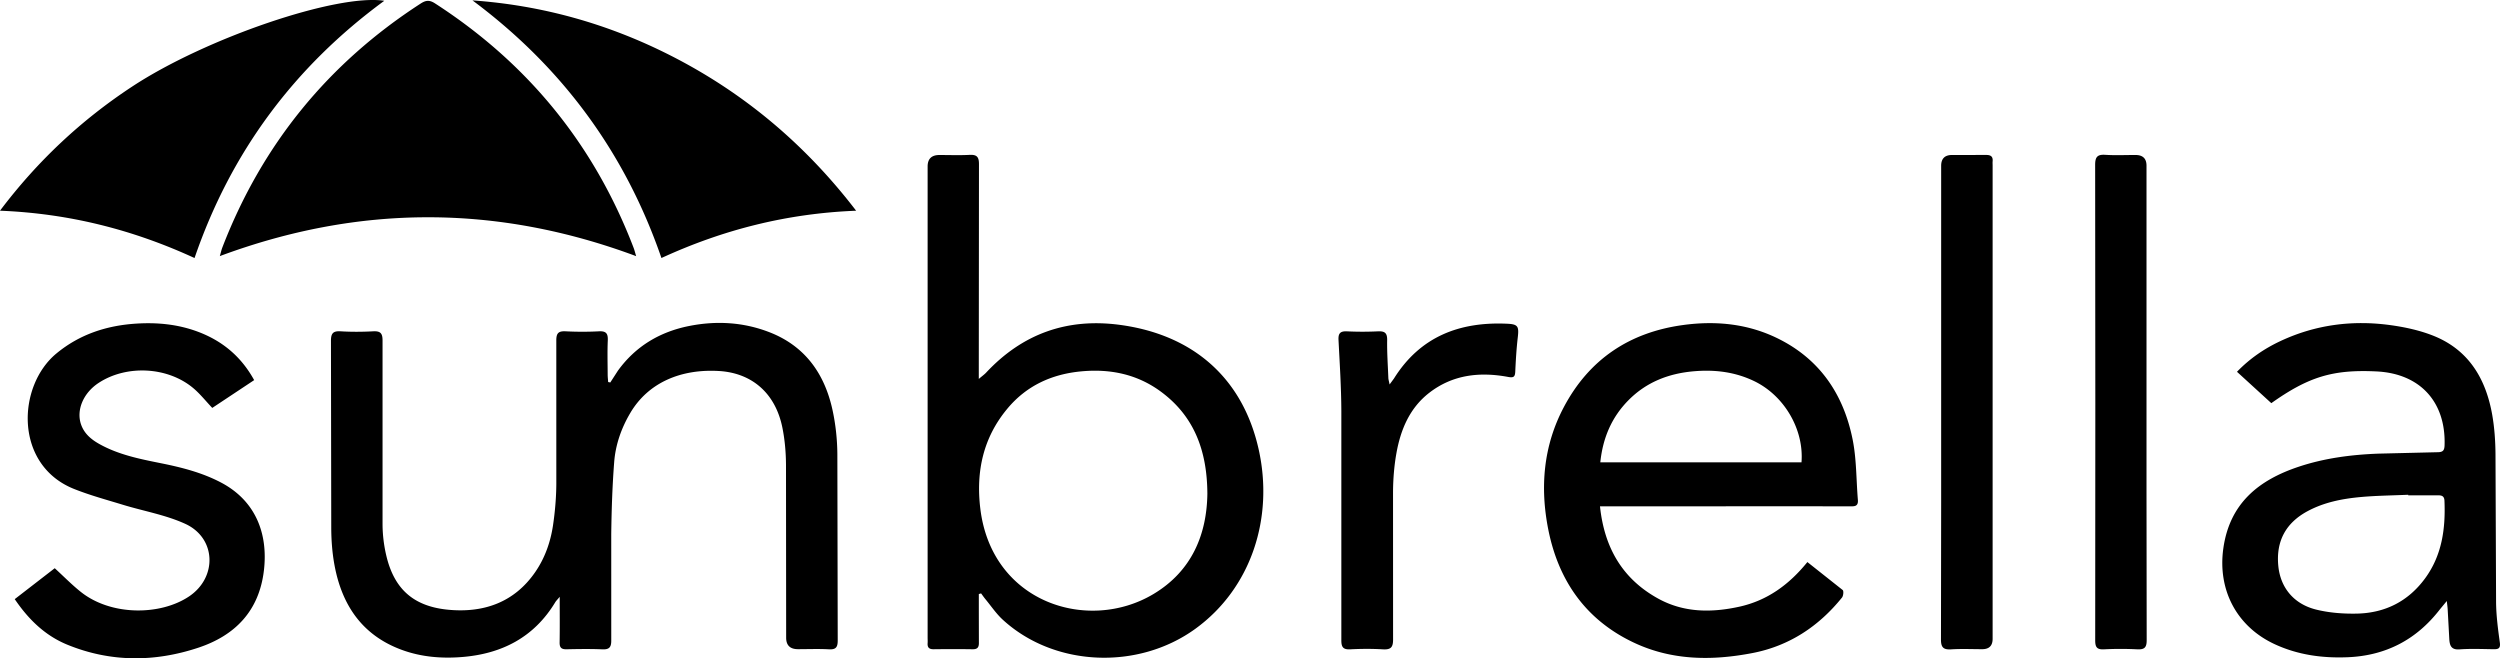 <svg xmlns="http://www.w3.org/2000/svg" viewBox="0 0 1575.77 414.91" xmlns:v="https://vecta.io/nano"><path d="M384.67 241.08l4.8-7.43c11.19-15.47 26.57-24.56 45.02-28.2 17.11-3.38 34.16-2.41 50.54 3.97 22.47 8.75 34.74 26.21 39.71 49.02 1.97 9.02 2.97 18.42 3.05 27.65l.23 117.47c.02 4.31-1.06 5.96-5.57 5.71-6.48-.36-12.99-.09-19.49-.09q-7.43 0-7.44-7.23l-.1-108.97c-.05-7.76-.72-15.65-2.24-23.26-4.39-22.08-19.44-34.67-40.01-35.87-23.86-1.4-44.52 7.2-55.89 26.44-5.67 9.59-9.32 20.01-10.16 31.03-1.16 15.07-1.65 30.21-1.85 45.33l.01 66.98c.04 4.41-1.31 5.84-5.7 5.65-7.48-.32-14.99-.2-22.49-.04-3.24.07-4.42-1.05-4.36-4.34.16-9.13.06-18.27.06-28.73-1.52 1.83-2.28 2.56-2.81 3.43-13.32 22.05-33.59 32.47-58.59 34.51-12.85 1.05-25.63.05-37.89-4.41-25.07-9.11-37.95-28.14-42.65-53.4-1.42-7.63-2.02-15.51-2.06-23.28l-.19-117.97c-.02-4.71 1.11-6.53 6.07-6.23 6.81.42 13.67.37 20.48.01 4.55-.24 5.99 1.12 5.97 5.82v115.97c.04 6.59.87 13.32 2.4 19.73 4.98 20.87 17.04 32 39.48 34.01 21.96 1.97 41.2-4.66 54.37-23.8 6.14-8.92 9.66-19.01 11.22-29.61 1.25-8.52 1.99-17.19 2.06-25.79l-.01-90.48c-.03-4.68 1.34-6.09 5.93-5.85 6.98.36 14.01.36 20.98 0 4.57-.24 5.72 1.47 5.54 5.74-.31 7.15-.1 14.33-.07 21.49 0 1.58.2 3.15.3 4.73l1.33.29zM616.96 374.4v11.66l.04 19c.07 2.96-.91 4.22-4.01 4.17-8.16-.13-16.33-.11-24.49-.01-2.79.03-4.02-1.04-3.81-3.83.09-1.16 0-2.33 0-3.5V104.95q0-7.24 7.41-7.25c6.33 0 12.68.24 18.99-.08 4.52-.23 5.98 1.16 5.96 5.88l-.11 127.48v7.86c2.32-1.97 3.58-2.85 4.61-3.95 22.92-24.53 51.04-34.58 84.28-30.13 46.32 6.2 77.4 33.61 87.45 78.18 9.77 43.31-4.54 87.78-39.79 113.36-36.28 26.32-89.03 24.01-121.41-5.67-4.13-3.78-7.33-8.58-10.93-12.93-.98-1.18-1.84-2.45-2.76-3.68l-1.44.41zm144.05-63.6c-.22-27.23-8.61-48.87-29.65-64.2-14.71-10.72-31.51-14.2-49.58-12.55-18.78 1.71-34.73 9-46.84 23.54-15.28 18.33-19.88 39.69-17.03 63.08 7.24 59.42 68 78.29 109.05 53.8 24.39-14.55 33.79-37.83 34.06-63.66zM400.97 161.45c-87.82-32.7-174.67-32.63-262.41-.03.69-2.39 1.01-3.92 1.56-5.36C165.09 91.19 206.83 39.95 265.21 2.2c3.23-2.09 5.55-2.27 8.91-.11 58.56 37.8 100.42 89.12 125.3 154.25.51 1.34.84 2.75 1.55 5.11zm607.51 157.65c2.73 26.13 14.16 45.83 36.78 58.25 16.14 8.85 33.43 8.91 50.95 5.08 17.65-3.86 31.44-13.87 43-28.16l22.25 17.63c.72.6.43 3.66-.43 4.74-14.73 18.25-33.36 30.55-56.52 35-25.44 4.89-50.71 4.73-74.71-6.6-30.27-14.3-47.48-39.03-53.89-71.23-5.29-26.6-3.15-52.74 9.76-77.14 15.94-30.13 41.3-47.1 74.89-51.76 21.21-2.94 41.86-.84 61.2 9.02 25.93 13.21 40.37 35.27 45.96 63.04 2.5 12.42 2.26 25.4 3.32 38.12.38 4.57-2.7 4.04-5.57 4.04-36.99-.01-73.97 0-110.96 0h-46.03zm.21-27.71h126.81c1.63-20.7-10.87-42.05-29.83-51.17-12.12-5.84-24.93-7.37-38.3-6.18-15.83 1.42-29.75 6.89-40.97 18.26-10.53 10.67-16.13 23.69-17.71 39.09zm422.94-37.28l-21.64-19.77c8.21-8.49 17.36-14.67 27.49-19.41 22-10.28 45.21-13.28 69.09-10.02 9.29 1.27 18.74 3.32 27.39 6.79 22.17 8.91 32.91 27.12 36.9 49.72 1.43 8.13 2 16.5 2.07 24.77l.37 93.46c.09 8.44 1.2 16.9 2.36 25.27.52 3.74-.84 4.33-3.93 4.29-7.16-.09-14.36-.42-21.48.1-5.34.39-6.19-2.56-6.44-6.52l-1.03-18.91c-.07-1.25-.26-2.49-.54-5.06l-4.35 5.26c-14.72 19.07-34.04 29.2-58.18 30.18-15.86.64-31.17-1.43-45.71-8.11-24.17-11.11-36.22-34.21-32.65-60.27 3.94-28.67 22.38-43.35 47.73-51.76 16.18-5.37 32.99-7.54 49.98-8.19l37.41-.9c3.21-.04 4.25-1 4.36-4.27.93-27.37-15.41-45.28-42.76-46.64-27.6-1.37-42.95 3.33-66.45 20zm86.31 58.09c0-.12-.01-.23-.02-.35-9.97.45-19.97.53-29.89 1.43-11.61 1.06-23.03 3.27-33.49 8.88-13.83 7.42-20.02 18.99-18.5 34.57 1.32 13.53 9.62 23.96 23.84 27.49 8.26 2.05 17.09 2.71 25.63 2.54 17.81-.36 32.49-7.75 43.11-22.31 10.66-14.61 12.88-31.38 12.14-48.88-.13-3.12-1.99-3.39-4.34-3.38h-18.49zM9.3 377.63l25.2-19.48c5.72 5.22 10.83 10.48 16.53 15 19.02 15.09 49.99 14.92 68.12 2.79 17.94-12 17.16-36.82-2.38-45.76-12.37-5.66-26.24-8.02-39.38-12.04-10.31-3.15-20.77-5.98-30.76-9.97-37.69-15.07-36.02-64.78-11.04-85.4 14.73-12.16 31.82-17.65 50.52-18.81 13.06-.81 25.92.43 38.31 5.01 15.41 5.71 27.4 15.44 35.78 30.62l-26.41 17.52c-4.19-4.41-7.7-8.89-11.97-12.47-16.15-13.56-42.17-14.83-59.74-3.23-9.56 6.31-14.1 17.03-11.01 26.08 2.02 5.9 6.5 9.57 11.68 12.45 11.95 6.65 25.16 9.32 38.37 11.97 13.24 2.65 26.25 5.93 38.3 12.29 21.5 11.36 29.69 31.9 26.92 55.37-3.01 25.47-18.09 40.97-41.41 48.7-27.53 9.13-55.3 9.19-82.45-1.9-13.93-5.69-24.43-15.81-33.2-28.74zm530.32-244.81c-43.53 1.7-83.82 11.93-122.71 29.81C393.96 96 354.13 42.17 297.81.25c44.02 3.11 85.54 14.79 124.73 34.68 46.29 23.5 85.04 56.06 117.09 97.89zM242.22.5c-56.77 41.63-96.72 95.4-119.6 162.14C83.78 144.76 43.48 134.54 0 132.81c23.59-31.29 51.27-57.2 83.42-78.32C129.92 23.94 212.51-4.12 242.22.5zM1223.53 253V104.56q0-6.86 6.85-6.87l21.49-.02c2.95-.04 4.41 1.01 4.1 4.09-.08.82 0 1.66 0 2.5v298.37q0 6.55-6.53 6.56c-6.5 0-13.01-.31-19.49.1-4.99.32-6.58-1.18-6.54-6.35l.12-86.46v-63.47zm97.17.02l-.11-149c-.02-5.09 1.38-6.76 6.45-6.43 6.31.41 12.66.09 18.99.1q6.92 0 6.93 6.72v206.5l.11 92.5c.03 4.68-1.35 6.09-5.93 5.87-6.98-.35-14.01-.36-20.99 0-4.58.24-5.54-1.51-5.53-5.76l.08-150.5zm-444.84-10.67l2.76-3.75c16.6-26.57 41.55-35.96 71.58-34.54 6.74.32 7.25 1.83 6.46 8.68-.82 7.09-1.25 14.24-1.57 21.37-.15 3.3-.9 4.15-4.5 3.48-17.84-3.32-34.91-1.47-49.72 10-12.39 9.6-18.06 23.26-20.71 38.16-1.42 7.97-2.06 16.17-2.12 24.27l.03 92.97c.04 5.25-1.6 6.58-6.53 6.29-6.81-.4-13.67-.36-20.48 0-4.53.23-5.61-1.47-5.6-5.74V259.09c-.07-14.95-1.02-29.91-1.79-44.85-.21-4.17 1.15-5.58 5.34-5.39a204.34 204.34 0 0 0 19.49 0c4.25-.2 5.91.94 5.84 5.51-.13 7.97.44 15.95.75 23.93.04.92.34 1.83.79 4.07z"/></svg>